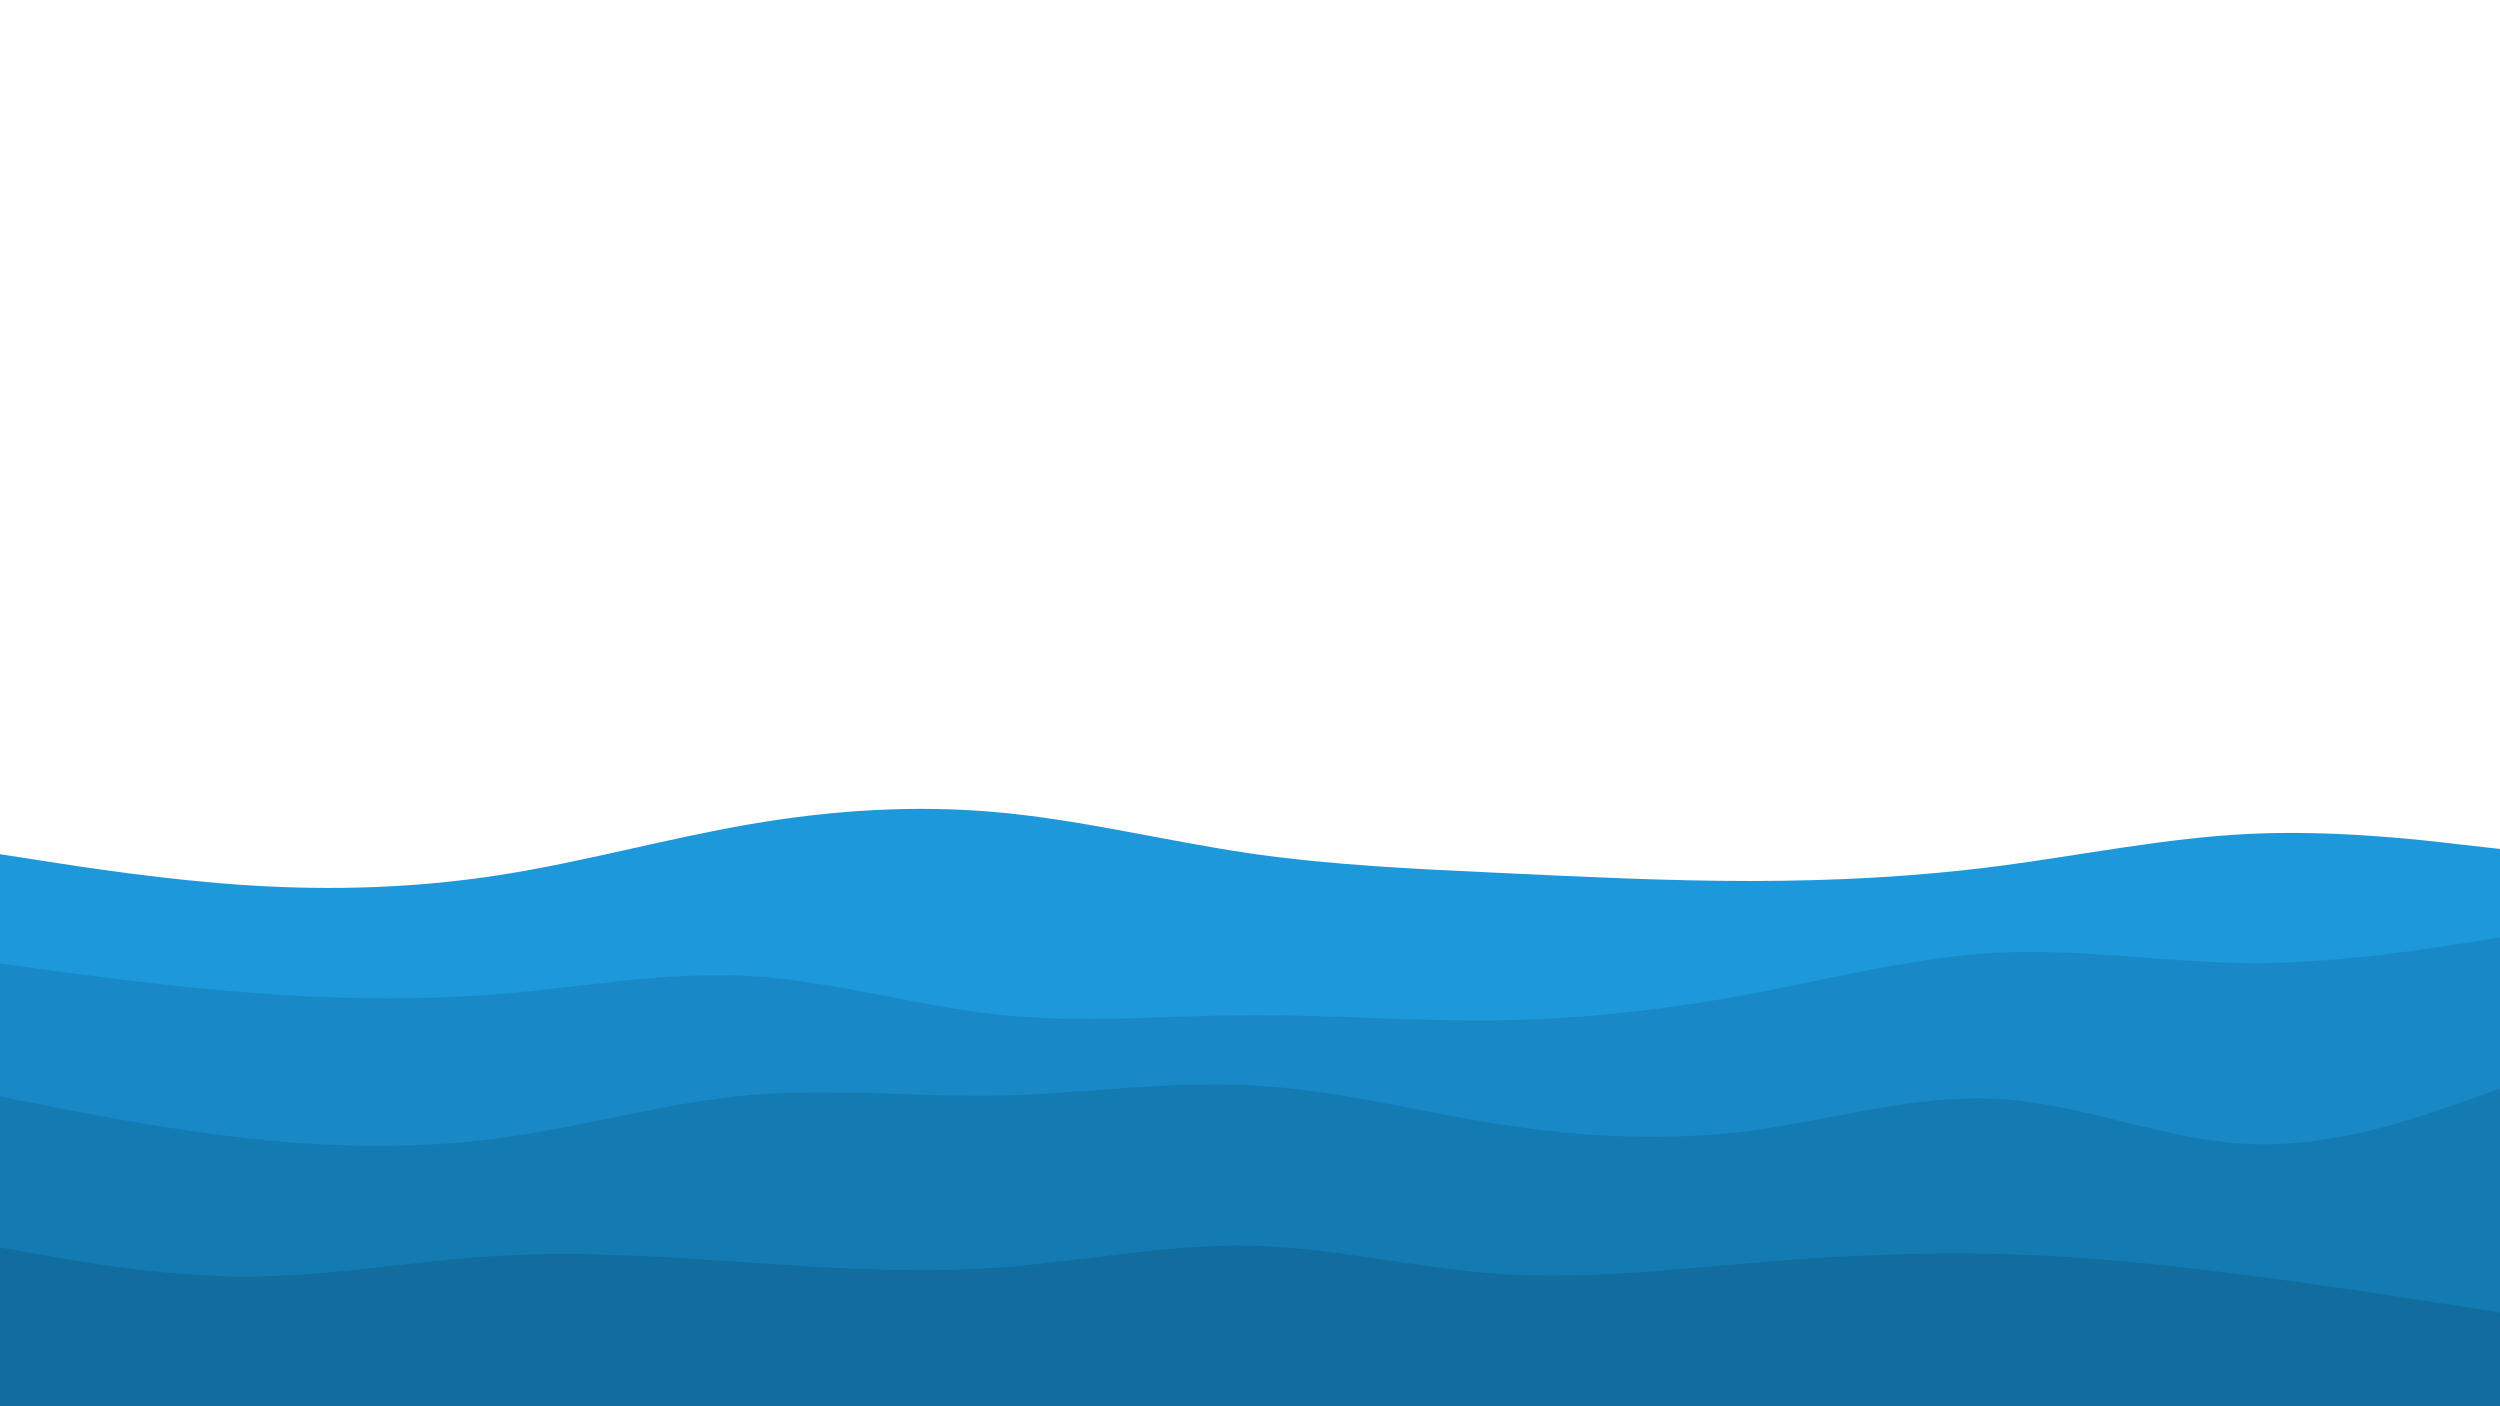 <svg id="visual" viewBox="0 0 960 540" width="960" height="540" xmlns="http://www.w3.org/2000/svg" xmlns:xlink="http://www.w3.org/1999/xlink" version="1.1"><path d="M0 328L16 330.5C32 333 64 338 96 340C128 342 160 341 192 336C224 331 256 322 288 316.5C320 311 352 309 384 312C416 315 448 323 480 327.7C512 332.3 544 333.7 576 335.2C608 336.7 640 338.3 672 338.3C704 338.3 736 336.7 768 332.5C800 328.3 832 321.7 864 320.2C896 318.7 928 322.3 944 324.2L960 326L960 541L944 541C928 541 896 541 864 541C832 541 800 541 768 541C736 541 704 541 672 541C640 541 608 541 576 541C544 541 512 541 480 541C448 541 416 541 384 541C352 541 320 541 288 541C256 541 224 541 192 541C160 541 128 541 96 541C64 541 32 541 16 541L0 541Z" fill="#1c98db"></path><path d="M0 370L16 372.2C32 374.3 64 378.7 96 381.2C128 383.7 160 384.3 192 381.7C224 379 256 373 288 374.8C320 376.7 352 386.3 384 389.7C416 393 448 390 480 389.8C512 389.7 544 392.3 576 391.8C608 391.3 640 387.7 672 381.7C704 375.7 736 367.3 768 365.8C800 364.3 832 369.7 864 369.8C896 370 928 365 944 362.5L960 360L960 541L944 541C928 541 896 541 864 541C832 541 800 541 768 541C736 541 704 541 672 541C640 541 608 541 576 541C544 541 512 541 480 541C448 541 416 541 384 541C352 541 320 541 288 541C256 541 224 541 192 541C160 541 128 541 96 541C64 541 32 541 16 541L0 541Z" fill="#1889c6"></path><path d="M0 421L16 424.2C32 427.3 64 433.7 96 437.2C128 440.7 160 441.3 192 437C224 432.7 256 423.3 288 420.5C320 417.7 352 421.3 384 420.7C416 420 448 415 480 416.7C512 418.3 544 426.7 576 431.7C608 436.7 640 438.3 672 434.2C704 430 736 420 768 422C800 424 832 438 864 439.3C896 440.7 928 429.3 944 423.7L960 418L960 541L944 541C928 541 896 541 864 541C832 541 800 541 768 541C736 541 704 541 672 541C640 541 608 541 576 541C544 541 512 541 480 541C448 541 416 541 384 541C352 541 320 541 288 541C256 541 224 541 192 541C160 541 128 541 96 541C64 541 32 541 16 541L0 541Z" fill="#147bb2"></path><path d="M0 479L16 481.8C32 484.7 64 490.3 96 490.2C128 490 160 484 192 482.2C224 480.3 256 482.7 288 484.8C320 487 352 489 384 486.7C416 484.3 448 477.7 480 478.3C512 479 544 487 576 489.2C608 491.3 640 487.7 672 485C704 482.3 736 480.7 768 481.5C800 482.3 832 485.7 864 489.8C896 494 928 499 944 501.5L960 504L960 541L944 541C928 541 896 541 864 541C832 541 800 541 768 541C736 541 704 541 672 541C640 541 608 541 576 541C544 541 512 541 480 541C448 541 416 541 384 541C352 541 320 541 288 541C256 541 224 541 192 541C160 541 128 541 96 541C64 541 32 541 16 541L0 541Z" fill="#116d9e"></path></svg>